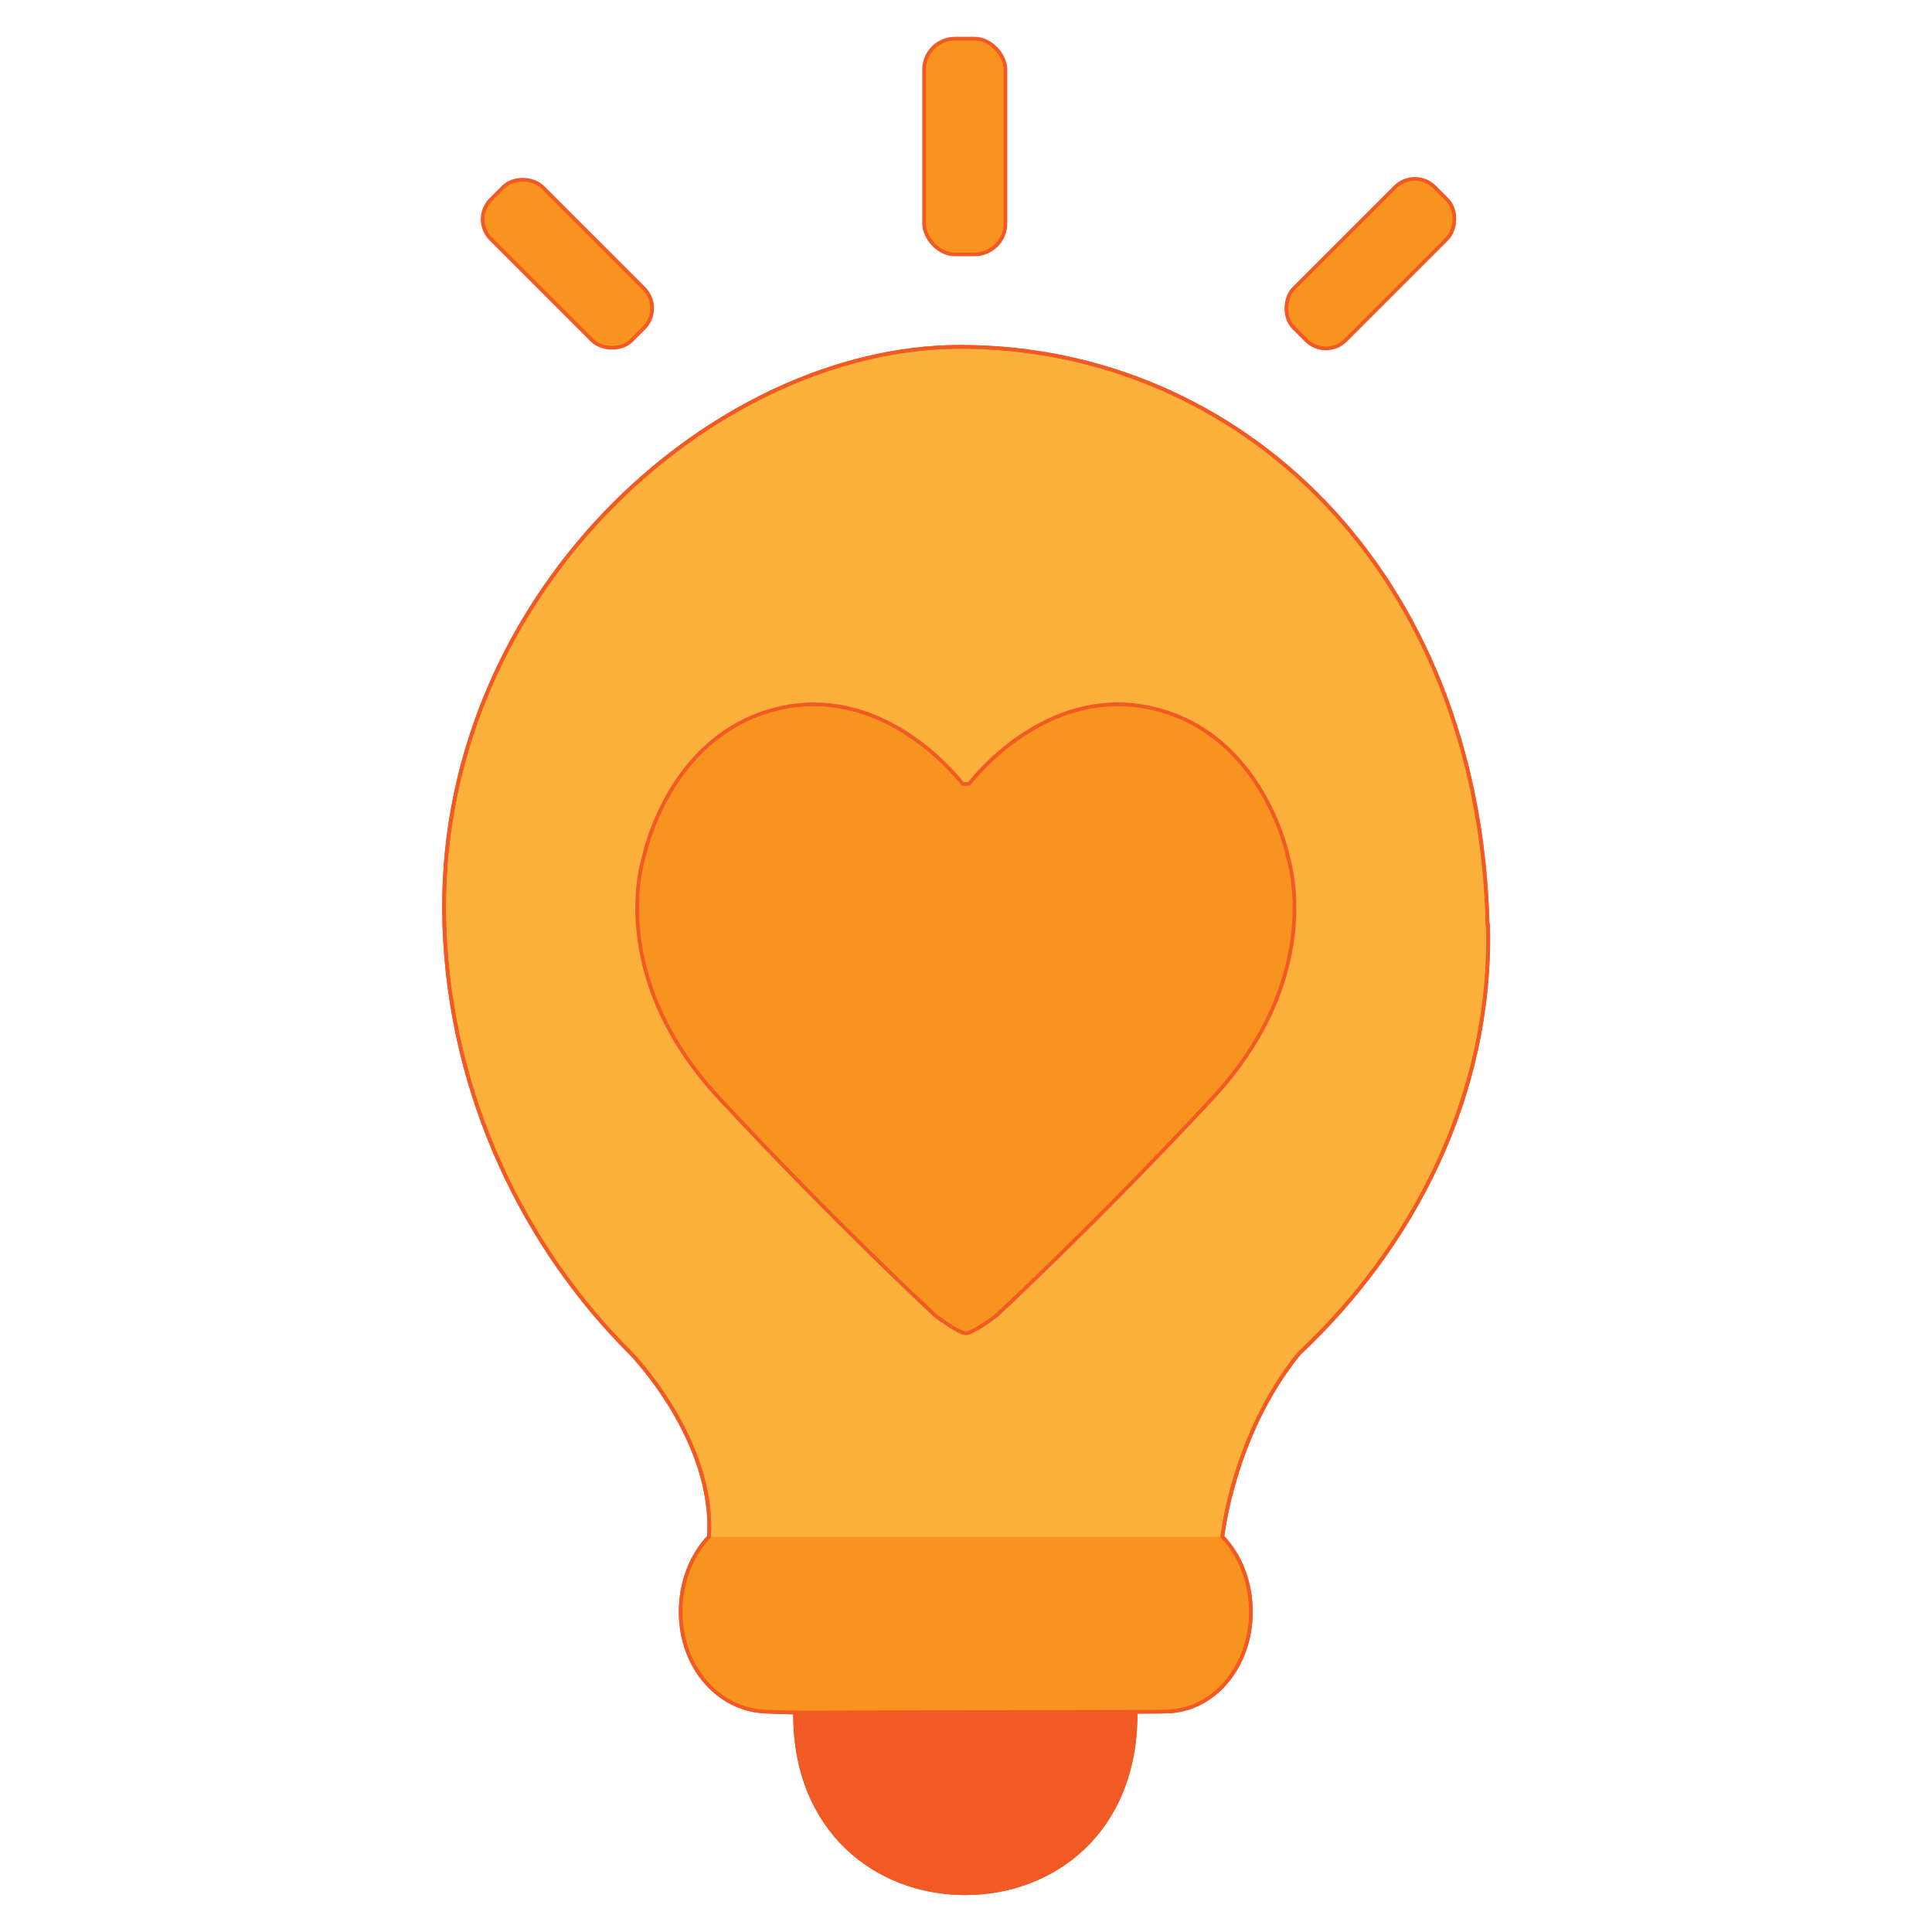 <?xml version="1.0" encoding="UTF-8"?>
<svg id="MISSION" xmlns="http://www.w3.org/2000/svg" viewBox="0 0 125 125">
  <defs>
    <style>
      .cls-1 {
        fill: #fbb03b;
      }

      .cls-1, .cls-2, .cls-3 {
        stroke: #f15a24;
        stroke-miterlimit: 10;
        stroke-width: .24px;
      }

      .cls-2, .cls-4 {
        fill: #f7931e;
      }

      .cls-5 {
        fill: #f15a24;
      }

      .cls-3 {
        fill: none;
      }
    </style>
  </defs>
  <path class="cls-1" d="M96.25,59.9c-.54-23.02-16.13-37.46-34.11-37.46-16.15,0-34.11,16.32-33.39,37.46.38,11.12,5.26,20.89,12.08,27.67h0s5.44,5.58,5.04,11.86c0,0,0,0,0,0-1.12,1.18-1.83,2.91-1.83,4.85,0,3.56,2.4,6.27,5.36,6.45.53.03,1.24.06,2.04.07,0,.04,0,.07,0,.11,0,7.57,5.31,11.58,11.01,11.58s11.02-4.01,11.02-11.58c0-.05,0-.11,0-.16.79,0,1.51,0,2.1-.02,2.96-.1,5.36-2.89,5.36-6.45,0-1.94-.71-3.67-1.84-4.85h0s.68-6.58,4.96-11.86h0c7.25-6.79,12.49-16.57,12.23-27.67Z"/>
  <path class="cls-4" d="M79.07,99.43h-33.2s-2.22,2.53-1.81,5.44c.4,2.91,1.97,5.44,5.53,5.87h23.86s3.65.3,4.93-1.04,2.2-2.28,2.41-4.12.22-4.02-1.73-6.16Z"/>
  <rect class="cls-2" x="59.79" y="2.5" width="5.26" height="13.96" rx="2" ry="2"/>
  <rect class="cls-2" x="34.34" y="10.62" width="4.74" height="12.88" rx="1.8" ry="1.8" transform="translate(-1.31 30.96) rotate(-45)"/>
  <rect class="cls-2" x="86.3" y="10.62" width="4.74" height="12.88" rx="1.8" ry="1.8" transform="translate(139.3 91.82) rotate(-135)"/>
  <path class="cls-2" d="M83.34,55.45s-1.58-7.93-8.72-9.61c-6.5-1.53-11.12,3.87-11.91,4.86-.17.04-.33.02-.44,0-.79-1-5.42-6.38-11.9-4.86-7.14,1.68-8.72,9.61-8.72,9.61,0,0-2.57,7.59,4.91,15.63,7.47,8.04,13.98,14.06,13.98,14.06,0,0,1.44,1.08,1.92,1.12,0,0,0,0,0,0,0,0,.02,0,.03,0,0,0,.02,0,.03,0,0,0,0,0,0,0,.48-.04,1.92-1.12,1.92-1.12,0,0,6.51-6.02,13.98-14.06,7.47-8.04,4.91-15.63,4.91-15.63Z"/>
  <path class="cls-3" d="M96.25,59.9c-.54-23.02-16.13-37.46-34.11-37.46-16.15,0-34.11,16.32-33.39,37.46.38,11.12,5.26,20.89,12.08,27.67h0s5.44,5.58,5.04,11.86c0,0,0,0,0,0-1.12,1.18-1.83,2.91-1.83,4.85,0,3.56,2.4,6.27,5.36,6.45.53.03,1.24.06,2.04.07,0,.04,0,.07,0,.11,0,7.57,5.31,11.58,11.01,11.58s11.02-4.01,11.02-11.58c0-.05,0-.11,0-.16.79,0,1.51,0,2.1-.02,2.96-.1,5.36-2.89,5.36-6.45,0-1.94-.71-3.67-1.84-4.85h0s.68-6.58,4.96-11.86h0c7.25-6.79,12.49-16.57,12.23-27.67Z"/>
  <path class="cls-5" d="M51.36,110.68l22.09-.05s.83,10.91-10.69,11.86c0,0-11.06.34-11.4-11.81Z"/>
</svg>